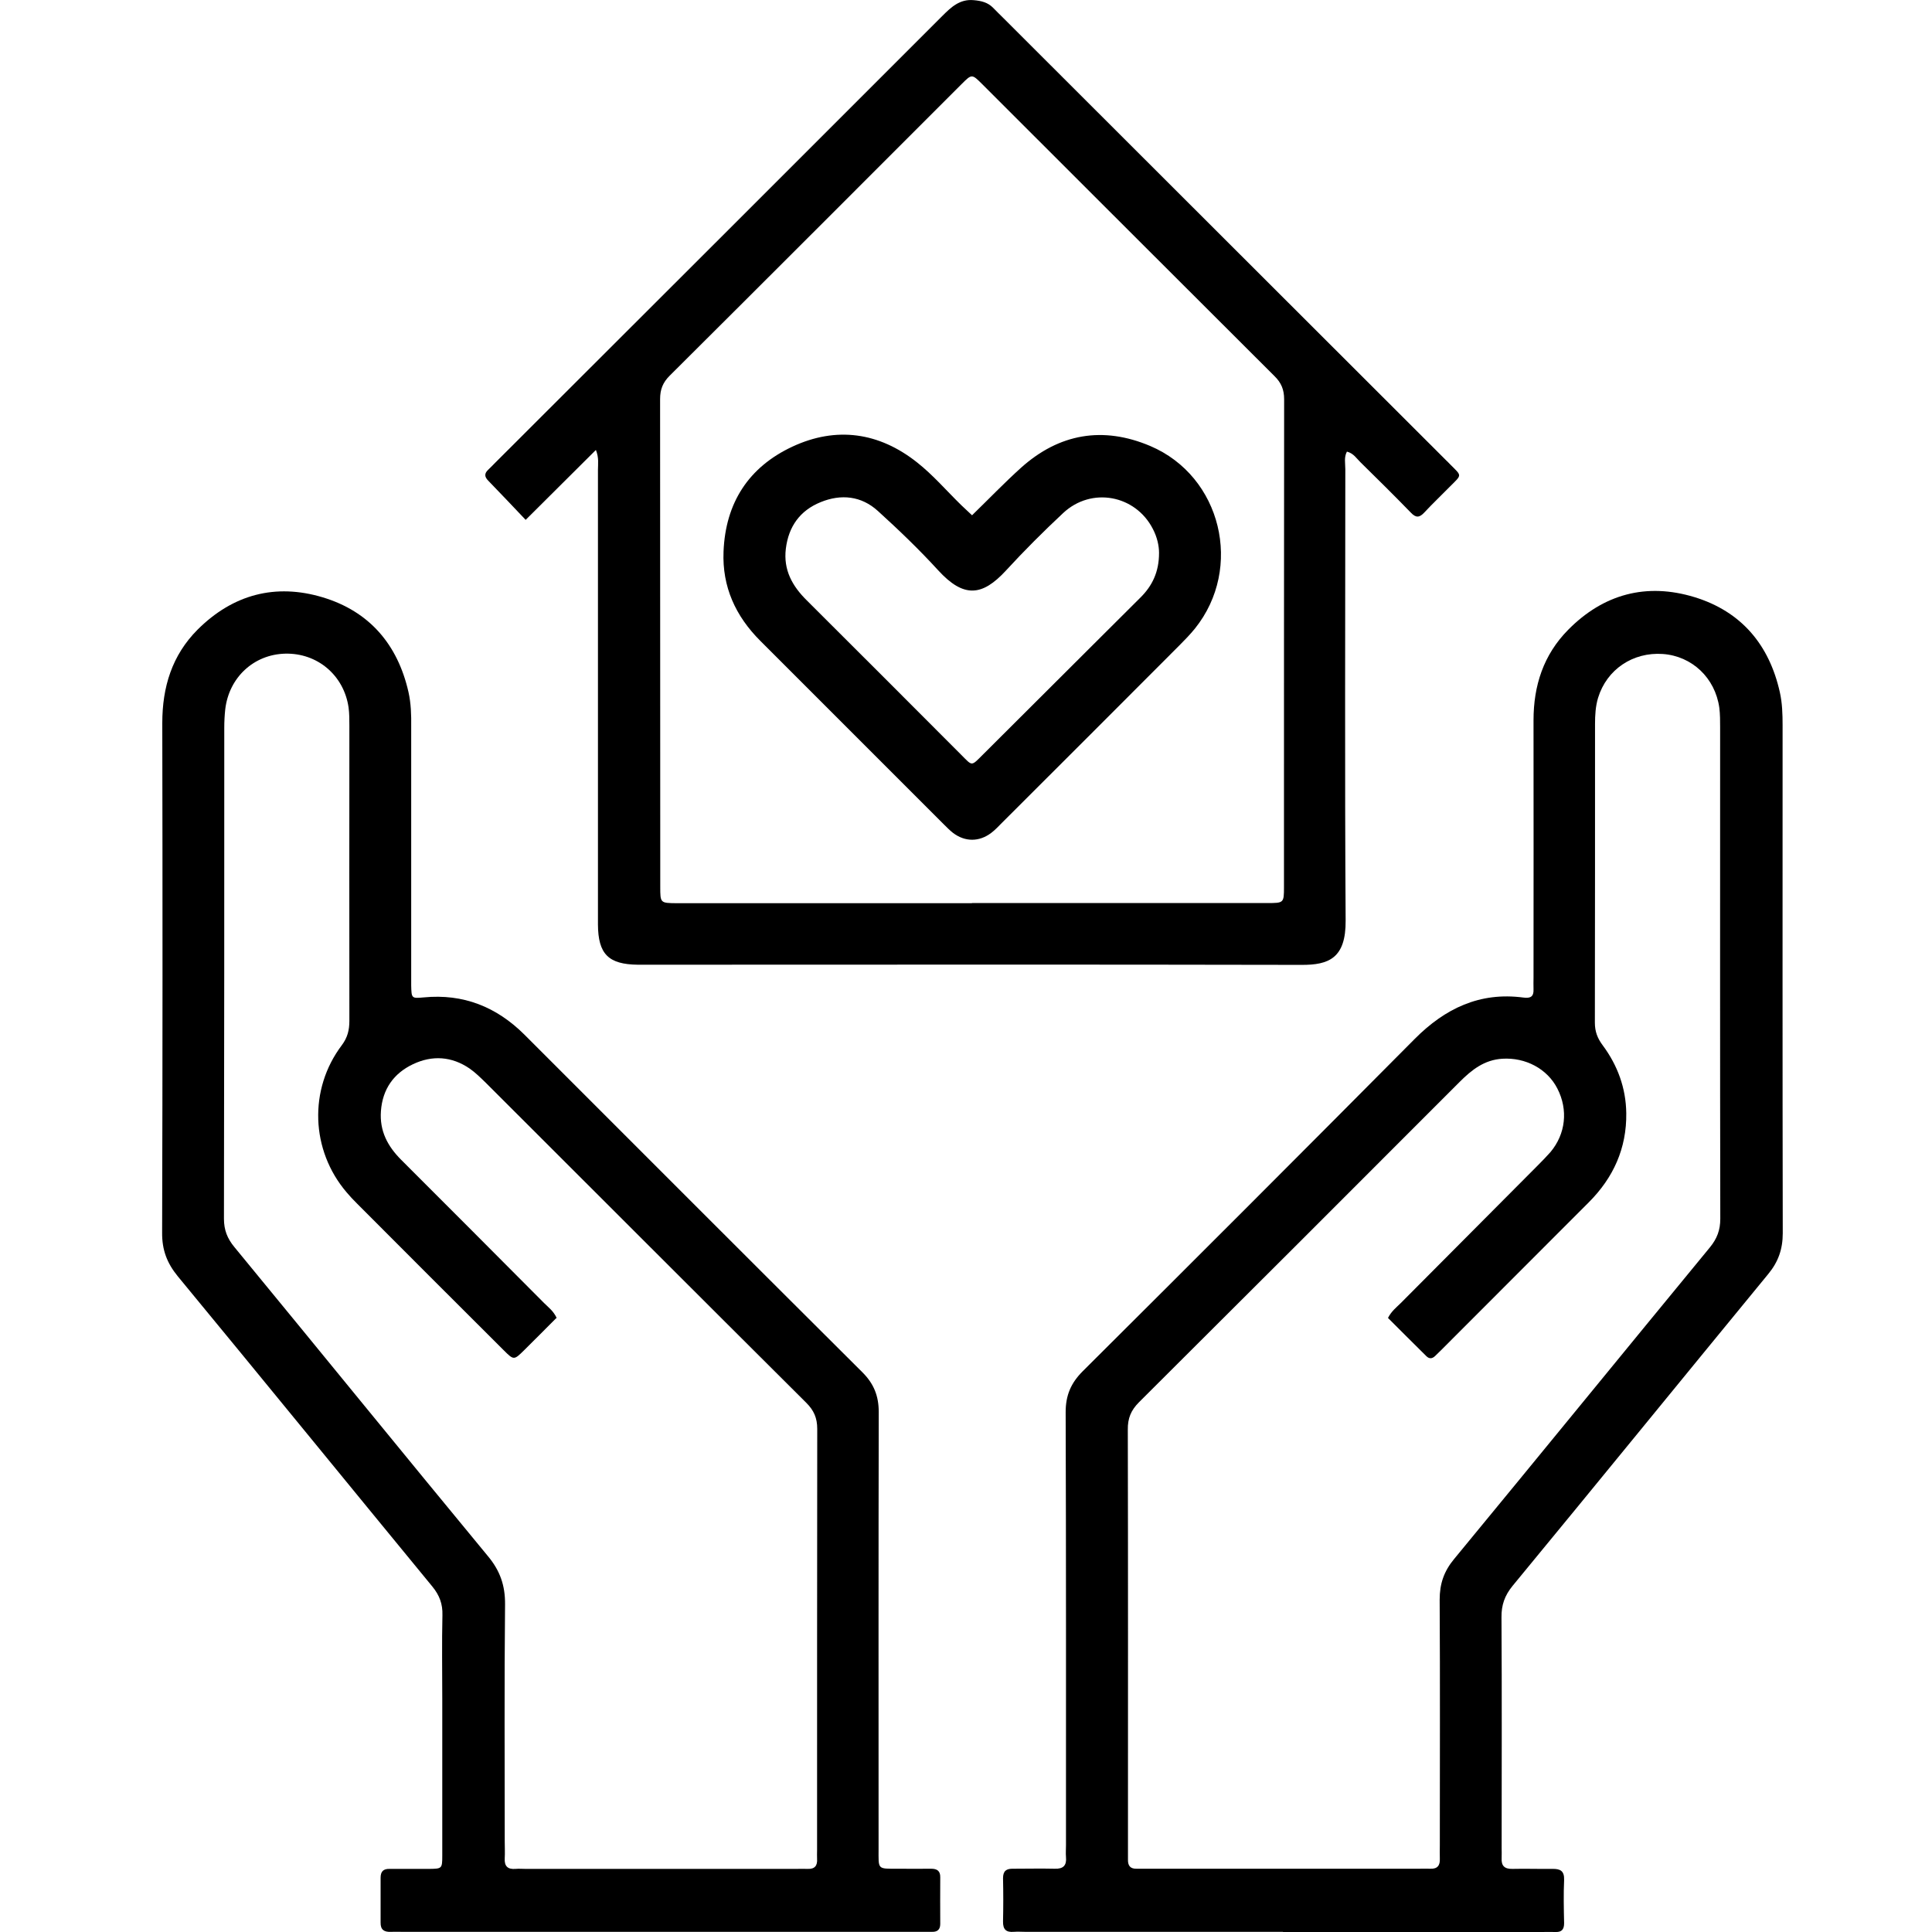 <?xml version="1.0" encoding="UTF-8"?><svg id="Layer_1" xmlns="http://www.w3.org/2000/svg" viewBox="0 0 120 120"><defs><style>.cls-1{stroke-width:0px;}</style></defs><path class="cls-1" d="m79.67,119.99c-5.33,0-10.65,0-15.98,0-.24,0-.48-.02-.72,0-.48.04-.68-.15-.67-.65.02-.89.02-1.79,0-2.68,0-.46.21-.6.63-.59.86,0,1.72-.02,2.58,0,.54.02.75-.21.7-.73-.02-.24,0-.48,0-.72,0-8.97.01-17.94-.02-26.91,0-1.05.33-1.81,1.06-2.54,6.89-6.86,13.77-13.74,20.62-20.64,1.88-1.89,4.04-2.93,6.75-2.57.45.06.65-.06.63-.52-.01-.24,0-.48,0-.72,0-5.33.01-10.65,0-15.98,0-2.16.62-4.07,2.15-5.62,2.2-2.23,4.87-2.94,7.85-2.03,2.9.89,4.64,2.95,5.3,5.91.15.67.17,1.36.17,2.05,0,10.52-.01,21.03.01,31.55,0,.99-.28,1.78-.9,2.53-5.3,6.45-10.57,12.93-15.88,19.37-.49.6-.7,1.19-.69,1.96.03,4.78.01,9.55.01,14.33,0,.21.01.41,0,.62-.03.49.19.68.67.67.82-.02,1.65.01,2.47,0,.5-.01.76.12.74.69-.04.89-.02,1.79,0,2.68,0,.39-.15.57-.55.55-.27-.01-.55,0-.82,0-5.36,0-10.72,0-16.08,0Zm6.54-38.13c.22-.43.53-.66.8-.93,2.83-2.85,5.67-5.7,8.51-8.55.27-.27.53-.54.78-.82.95-1.13,1.11-2.63.43-3.95-.63-1.23-1.98-1.94-3.42-1.85-1.12.07-1.9.69-2.65,1.44-6.63,6.64-13.26,13.27-19.91,19.89-.5.5-.71,1-.7,1.71.02,8.69.01,17.39.01,26.08,0,.21,0,.41,0,.62-.01.38.14.58.54.57.24,0,.48,0,.72,0,5.6,0,11.2,0,16.8,0,.24,0,.48-.01.72,0,.45.02.61-.21.59-.63-.01-.27,0-.55,0-.82,0-5.09.02-10.17-.01-15.26,0-.98.26-1.76.9-2.53,5.31-6.44,10.58-12.91,15.89-19.36.44-.54.64-1.07.64-1.77-.02-10.17-.01-20.34-.01-30.51,0-.41,0-.83-.05-1.23-.26-1.86-1.7-3.21-3.51-3.34-1.86-.13-3.48.96-4.02,2.72-.16.53-.19,1.08-.19,1.63,0,6.18,0,12.37-.01,18.55,0,.55.16.97.49,1.41.92,1.24,1.44,2.65,1.46,4.21.03,2.18-.8,4.01-2.33,5.54-3.06,3.06-6.12,6.13-9.18,9.19-.12.12-.25.24-.37.36-.18.17-.36.18-.54,0-.8-.79-1.6-1.59-2.38-2.37Z"/><path class="cls-1" d="m40.98,119.99c-5.33,0-10.65,0-15.98,0-.24,0-.48-.01-.72,0-.42.02-.65-.13-.64-.58,0-.93,0-1.86,0-2.78,0-.39.17-.56.56-.55.82,0,1.65,0,2.47,0,.78-.01.8-.02.8-.82,0-3.26,0-6.53,0-9.79,0-1.72-.03-3.44.01-5.15.02-.69-.18-1.23-.62-1.77-5.28-6.42-10.53-12.87-15.82-19.28-.67-.82-.98-1.64-.97-2.71.03-10.55.03-21.1.01-31.65,0-2.23.6-4.21,2.2-5.81,2.19-2.18,4.83-2.88,7.76-2,2.9.87,4.66,2.93,5.33,5.88.16.71.18,1.43.17,2.15,0,5.15,0,10.31,0,15.46,0,.21,0,.41,0,.62.02.8.02.81.78.74,2.46-.24,4.52.59,6.25,2.31,7,7,13.99,14,21,20.98.71.71,1.01,1.47,1.01,2.47-.02,9.04-.01,18.07-.01,27.11,0,1.32-.1,1.25,1.21,1.25.69,0,1.37.01,2.06,0,.38,0,.57.15.56.54-.01.96,0,1.92,0,2.89,0,.34-.17.5-.51.49-.27,0-.55,0-.82,0-5.36,0-10.72,0-16.08,0Zm-6.43-38.12c-.66.66-1.33,1.34-2.01,2.01-.62.61-.63.61-1.27-.03-3.04-3.03-6.08-6.07-9.11-9.11-.22-.22-.43-.44-.63-.68-2.23-2.61-2.37-6.4-.3-9.14.36-.48.47-.95.47-1.51-.01-6.11,0-12.23,0-18.34,0-.38,0-.76-.05-1.13-.29-2-1.94-3.39-3.94-3.34-1.95.05-3.49,1.48-3.72,3.46-.04.37-.06.75-.06,1.13,0,10.17,0,20.34-.02,30.51,0,.7.21,1.23.65,1.76,5.26,6.39,10.48,12.82,15.75,19.2.75.9,1.07,1.82,1.06,2.99-.05,4.91-.02,9.82-.02,14.74,0,.34.02.69,0,1.03-.03.49.18.7.67.66.2-.02.41,0,.62,0,5.6,0,11.2,0,16.8,0,.24,0,.48-.01.72,0,.45.02.62-.2.59-.63-.01-.17,0-.34,0-.52,0-8.73,0-17.45.01-26.18,0-.68-.21-1.15-.68-1.62-6.65-6.62-13.27-13.25-19.91-19.88-.32-.31-.64-.63-1-.88-1.11-.76-2.32-.84-3.52-.27-1.2.57-1.89,1.55-1.99,2.91-.09,1.23.41,2.18,1.26,3.03,2.97,2.96,5.92,5.93,8.88,8.9.26.26.58.49.78.93Z"/><path class="cls-1" d="m37.02,27.94c-1.47,1.47-2.87,2.86-4.37,4.35-.81-.85-1.56-1.65-2.32-2.43-.25-.25-.25-.46,0-.69.15-.14.29-.29.44-.44C40.03,19.49,49.29,10.23,58.54.98c.54-.54,1.08-1.05,1.94-.97.47.04.88.14,1.21.48.19.2.39.39.58.58,9.19,9.18,18.37,18.35,27.56,27.53.07.07.15.14.22.22.76.77.78.63,0,1.41-.53.54-1.08,1.06-1.59,1.61-.3.32-.52.33-.83,0-1.03-1.06-2.08-2.1-3.13-3.13-.24-.23-.42-.55-.84-.66-.19.35-.1.73-.1,1.09,0,9.34-.04,18.69.02,28.03.02,2.34-1.04,2.77-2.74,2.76-13.64-.03-27.27-.01-40.91-.01-.1,0-.21,0-.31,0-1.83-.02-2.47-.66-2.48-2.5,0-9.41,0-18.82,0-28.24,0-.36.07-.74-.13-1.24Zm23.35,28.15c6.11,0,12.23,0,18.34,0,1.03,0,1.04,0,1.04-1,0-10.1,0-20.2.01-30.29,0-.6-.18-1.03-.6-1.44-6.06-6.04-12.1-12.09-18.15-18.13-.64-.64-.65-.64-1.27-.02-6.05,6.05-12.09,12.1-18.15,18.13-.42.42-.59.85-.59,1.45.01,10.1,0,20.2.01,30.29,0,1.01,0,1.01,1.02,1.02.24,0,.48,0,.72,0,5.87,0,11.75,0,17.62,0Z"/><path class="cls-1" d="m60.38,32c1.06-1.03,2.01-2.02,3.03-2.94,2.38-2.14,5.1-2.6,8.03-1.36,4.43,1.88,5.8,7.58,2.78,11.34-.3.37-.64.72-.98,1.06-3.66,3.67-7.33,7.34-11,11-.22.22-.43.45-.67.63-.75.57-1.63.57-2.38,0-.19-.15-.36-.32-.53-.49-3.81-3.81-7.63-7.63-11.44-11.44-1.53-1.53-2.37-3.35-2.28-5.54.12-3.03,1.56-5.25,4.28-6.52,2.73-1.27,5.38-.89,7.74.98.99.78,1.83,1.76,2.74,2.65.2.19.4.37.67.63Zm11.61,2.34c0-.45-.12-.98-.38-1.48-1.08-2.12-3.82-2.64-5.58-.99-1.23,1.15-2.42,2.34-3.56,3.58-1.46,1.58-2.61,1.71-4.2-.03-1.18-1.29-2.45-2.51-3.74-3.68-1.03-.94-2.29-1.07-3.56-.55-1.28.52-1.99,1.51-2.16,2.89-.16,1.32.4,2.32,1.3,3.21,3.21,3.2,6.41,6.4,9.61,9.61.69.69.59.71,1.34-.04,2.36-2.35,4.71-4.7,7.07-7.05.9-.9,1.8-1.79,2.7-2.69.74-.73,1.16-1.6,1.16-2.77Z"/></svg>